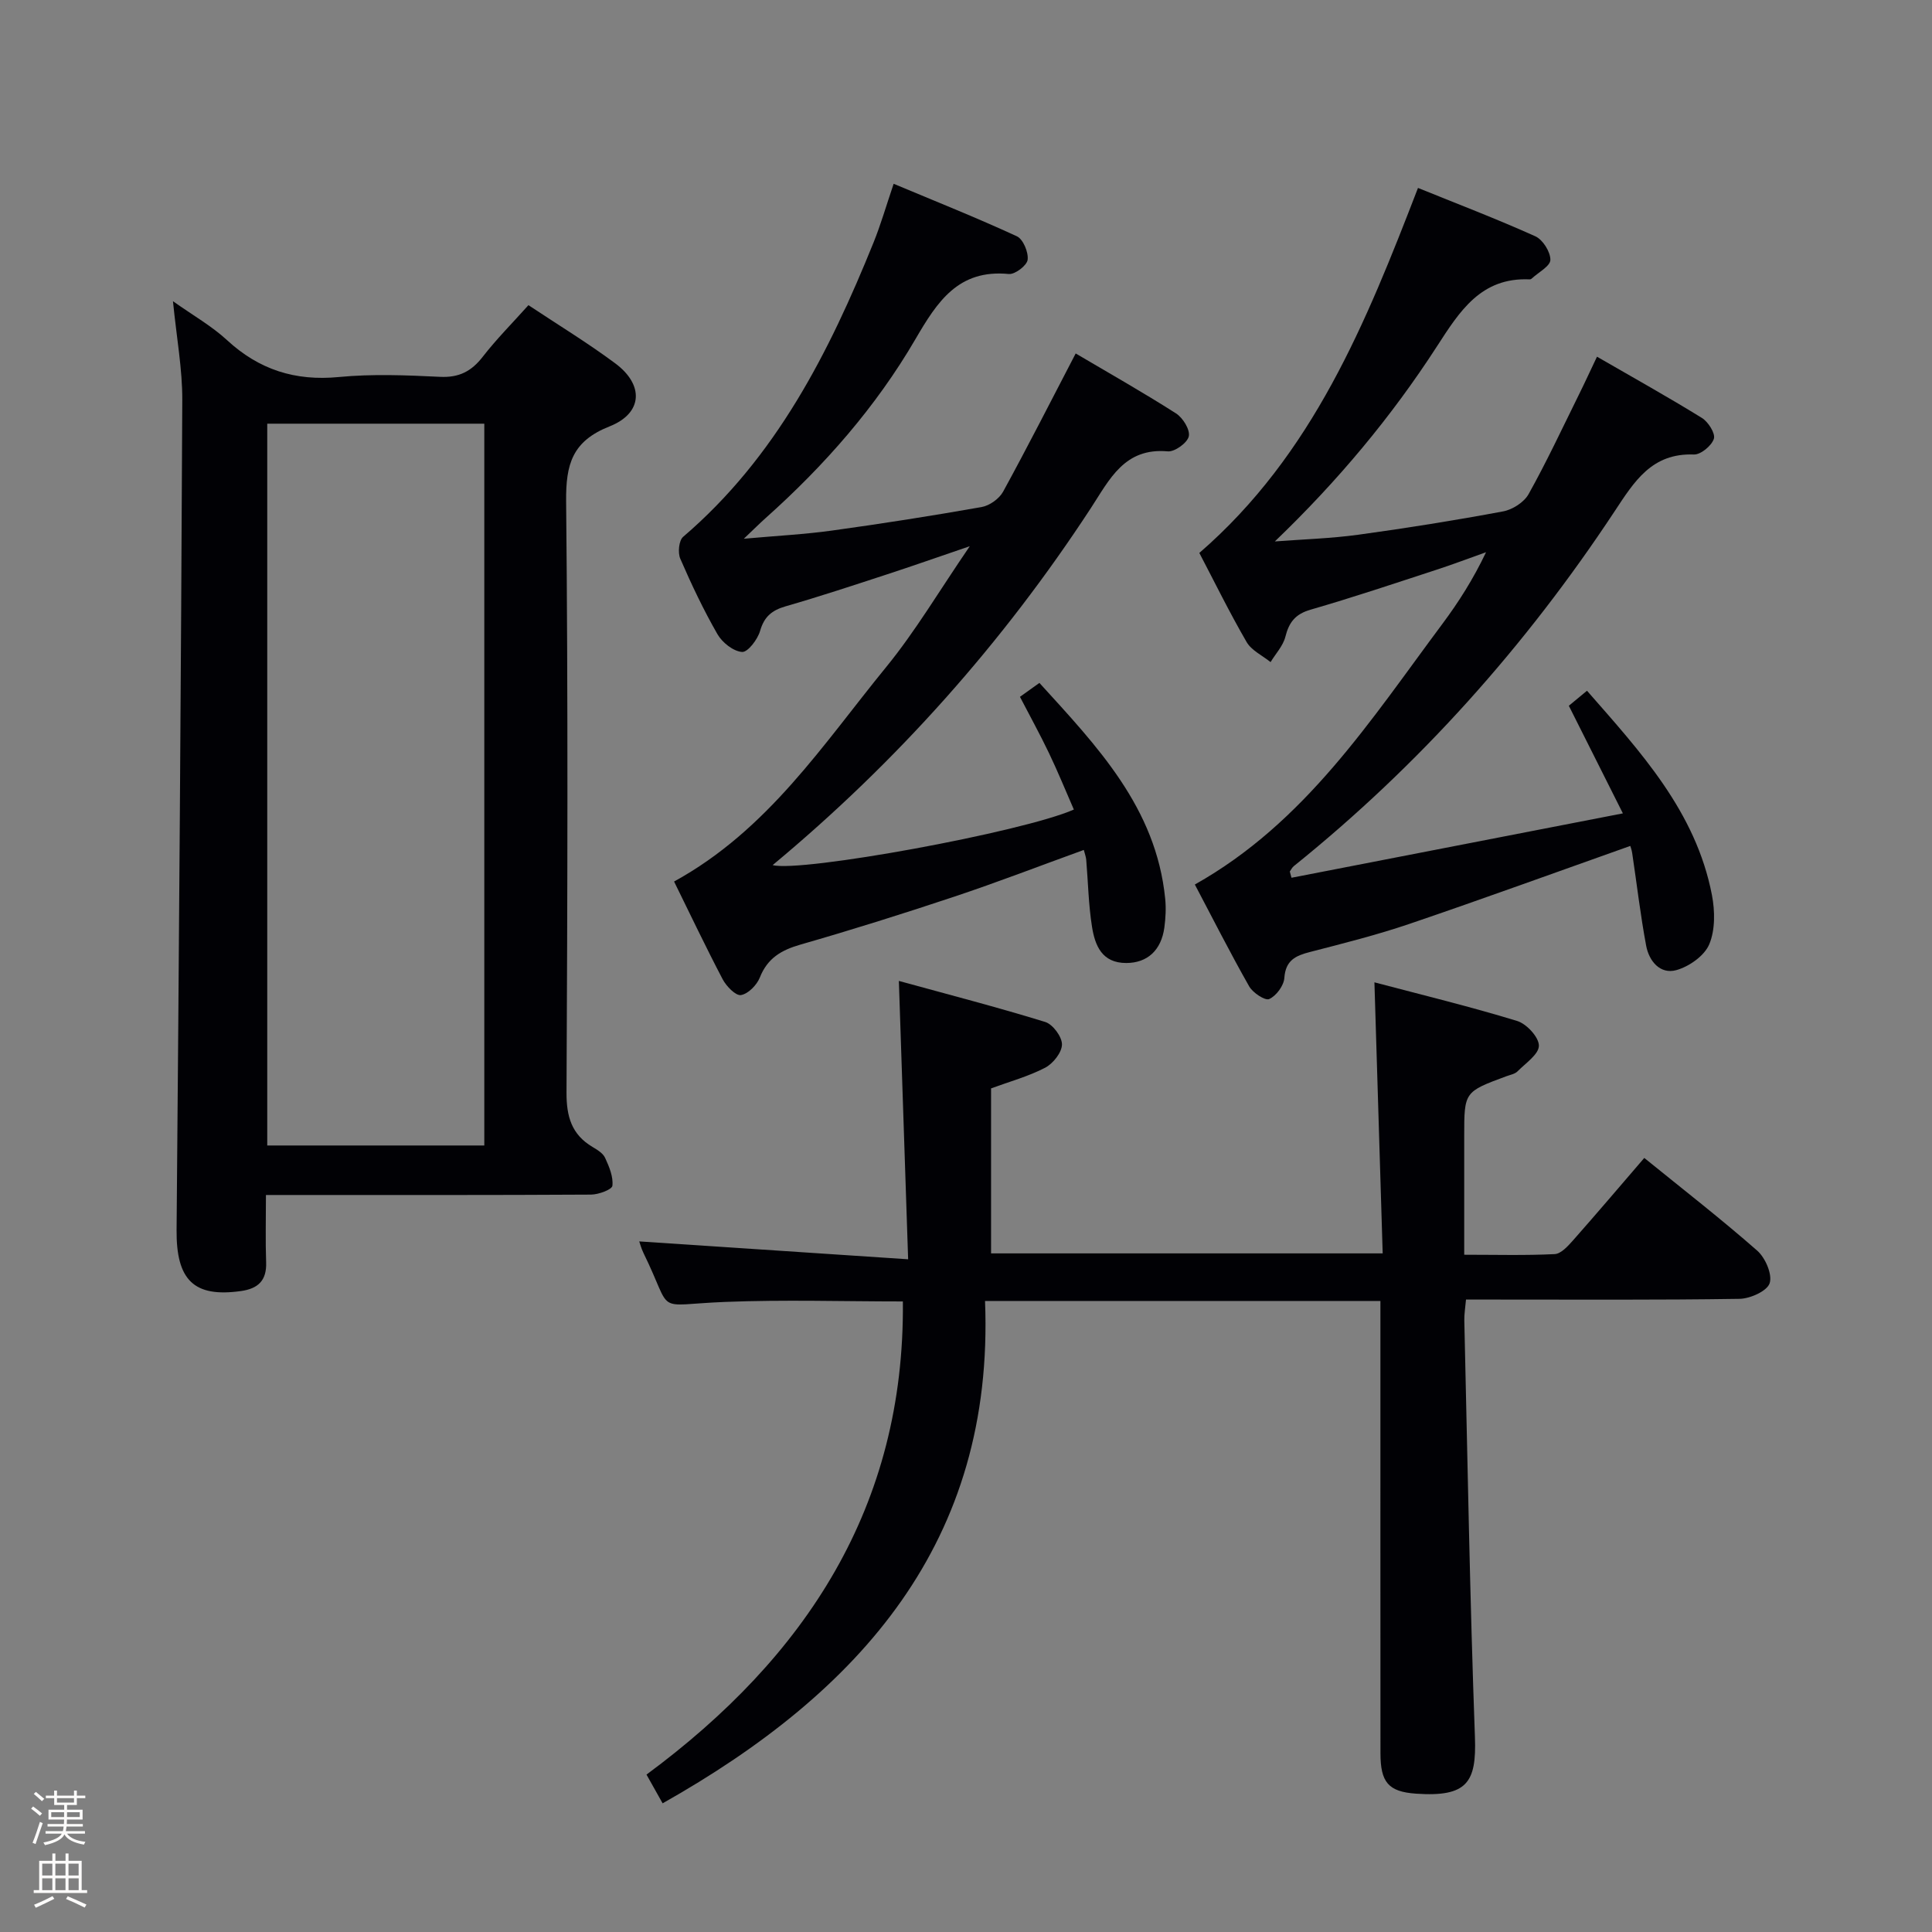 <svg enable-background="new 0 0 400 400" viewBox="0 0 400 400" xmlns="http://www.w3.org/2000/svg"><rect x="0" y="0" width="400" height="400" fill="#808080" stroke="none"/><path d="m6.44 374.46.42-.45c.65.47 1.27.95 1.85 1.44l-.45.49c-.65-.56-1.25-1.06-1.82-1.48m.93 7.33-.63-.26c.55-1.36 1.05-2.8 1.52-4.33.19.1.38.19.59.27-.46 1.29-.95 2.73-1.48 4.32m-.38-10.38.44-.42c.43.34 1.01.82 1.74 1.44l-.49.49c-.53-.51-1.09-1.01-1.69-1.51m2.5.35h1.72v-1.04h.59v1.04h3.52v-1.04h.59v1.04h1.75v.53h-1.75v1.42h-2.03v.97h3.22v2.03h-3.24c0 .35-.01.66-.03.93h3.32v.53h-3.37c-.03.27-.08.58-.15.94h3.96v.53h-3.71c.67.92 1.93 1.48 3.79 1.68-.13.24-.23.44-.29.59-2.13-.38-3.48-1.08-4.04-2.12-.43.97-1.77 1.72-4.03 2.23-.09-.19-.2-.37-.33-.55 2.1-.42 3.37-1.03 3.81-1.83h-3.36v-.53h3.58c.08-.29.13-.61.16-.94h-3.33v-.53h3.39c.02-.27.04-.58.04-.93h-3.23v-2.03h3.25v-.97h-2.07v-1.42h-1.73zm1.12 3.44v1h2.65c.01-.3.02-.44.01-.4v-.25-.35zm1.19-2h3.52v-.91h-3.52zm4.71 2h-2.63v.59c0 .15-.01.28-.01.4h2.64z" fill="#fcfbfa"/><path d="m13.56 383.74h.63v1.52h2.72v6.07h1.13v.6h-11.06v-.6h1.13v-6.07h2.73v-1.52h.63v1.52h2.1v-1.52zm-2.69 8.83.38.56c-1.24.63-2.53 1.25-3.85 1.85-.1-.21-.21-.42-.34-.63 1.36-.55 2.63-1.15 3.81-1.78m-2.13-4.27h2.1v-2.45h-2.1zm0 3.04h2.1v-2.46h-2.1zm2.72-3.04h2.1v-2.45h-2.1zm0 3.04h2.1v-2.46h-2.1zm6.07 3.6c-1.41-.71-2.7-1.3-3.86-1.78l.35-.56c1.45.62 2.75 1.19 3.88 1.72zm-1.25-9.09h-2.1v2.45h2.1zm-2.09 5.49h2.1v-2.46h-2.1z" fill="#fcfbfa"/><g fill="#010105"><path d="m188.02 260.72c-.66-19.71-1.27-38.07-1.92-57.63 10.41 2.86 20.43 5.45 30.31 8.5 1.57.49 3.48 3.07 3.46 4.66-.02 1.66-1.84 3.95-3.48 4.81-3.49 1.81-7.37 2.87-11.2 4.28v34.16h81.08c-.56-18.5-1.12-36.83-1.71-56.12 9.91 2.62 19.82 5.02 29.55 8 1.96.6 4.5 3.35 4.5 5.11.01 1.78-2.75 3.63-4.42 5.32-.54.55-1.49.71-2.27 1-8.77 3.24-8.77 3.24-8.77 12.39v24.58c6.53 0 12.64.17 18.72-.13 1.31-.06 2.74-1.64 3.78-2.81 4.94-5.59 9.77-11.28 14.78-17.1 7.99 6.48 15.88 12.61 23.38 19.19 1.68 1.48 3.17 4.91 2.58 6.74-.52 1.63-4.04 3.21-6.25 3.24-16.99.26-33.99.15-50.98.15-1.79 0-3.59 0-5.64 0-.15 1.74-.38 3.03-.35 4.31.67 28.78 1.15 57.56 2.2 86.32.34 9.34-1.61 12.4-12.19 11.67-5.75-.4-7.37-2.36-7.37-8.4-.02-29.16-.01-58.31-.01-87.47 0-1.95 0-3.91 0-6.14-27.29 0-54.03 0-81.86 0 1.98 49.91-25.88 80.96-66.75 104.01-1.06-1.88-2.1-3.73-3.34-5.95 32.95-24.34 53.49-55.46 53.08-97.96-12.3 0-24.59-.39-36.85.1-15.05.6-10.5 2.83-16.84-10.1-.48-.98-.76-2.06-.89-2.43 18.16 1.2 36.3 2.41 55.67 3.7z"/><path d="m109.41 63.18c6.17 4.1 12.27 7.81 17.97 12.05 5.98 4.44 5.74 10.31-1.18 13.05-7.73 3.06-9.06 7.83-8.99 15.49.41 40.8.28 81.61.08 122.41-.02 4.98 1.04 8.7 5.38 11.28.99.59 2.17 1.3 2.61 2.26.84 1.82 1.72 3.92 1.51 5.78-.09.79-2.86 1.82-4.42 1.83-20.32.12-40.64.08-60.95.08-1.96 0-3.92 0-6.36 0 0 5.06-.12 9.52.04 13.97.13 3.77-1.7 5.43-5.23 5.92-9.75 1.37-13.4-2.29-13.31-12.66.49-57.26.92-114.53 1.18-171.8.03-6.41-1.17-12.83-1.93-20.48 4.22 2.99 8.04 5.15 11.18 8.05 6.64 6.13 14.11 8.52 23.15 7.65 6.93-.67 13.99-.38 20.97-.04 3.93.19 6.5-1.14 8.84-4.16 2.83-3.65 6.13-6.96 9.46-10.68zm-54.08 24.54v149.44h44.94c0-50 0-99.57 0-149.44-15.06 0-29.81 0-44.94 0z"/><path d="m267.39 181.73c22.49-4.37 44.99-8.74 68.61-13.33-4.07-8.1-7.46-14.87-11.19-22.28.94-.78 2.2-1.82 3.76-3.11 11.08 12.66 22.54 25.02 25.87 42.31.63 3.29.69 7.22-.56 10.19-1 2.38-4.16 4.6-6.8 5.34-3.36.94-5.67-1.87-6.26-5.05-1.19-6.34-1.93-12.77-2.89-19.16-.11-.77-.41-1.51-.4-1.5-15.4 5.46-30.49 10.96-45.69 16.13-6.74 2.29-13.68 4.04-20.59 5.82-3 .77-5.08 1.71-5.34 5.38-.11 1.6-1.67 3.71-3.13 4.37-.85.39-3.39-1.29-4.15-2.62-3.93-6.92-7.52-14.02-11.25-21.09 22.88-12.85 36.4-34.04 51.25-53.96 3.36-4.51 6.39-9.27 9.04-14.84-3.41 1.21-6.79 2.5-10.23 3.62-8.67 2.83-17.32 5.74-26.08 8.27-3.17.91-4.48 2.6-5.24 5.62-.48 1.89-2.01 3.5-3.06 5.24-1.69-1.36-3.94-2.4-4.96-4.15-3.57-6.16-6.71-12.57-9.79-18.45 23.52-20.38 34.5-47.67 45.27-75.57 8.12 3.29 16.31 6.42 24.29 10.01 1.55.7 3.13 3.21 3.12 4.88-.01 1.3-2.47 2.58-3.85 3.86-.11.11-.3.19-.45.18-10.09-.45-14.49 6.62-19.19 13.88-9.44 14.59-20.52 27.87-33.56 40.38 5.76-.44 11.56-.61 17.28-1.39 10.02-1.37 20.02-2.97 29.97-4.83 1.96-.36 4.35-1.89 5.29-3.58 3.72-6.66 6.95-13.58 10.33-20.42 1.25-2.52 2.42-5.07 3.83-8.03 7.44 4.3 14.68 8.33 21.72 12.68 1.31.81 2.83 3.21 2.48 4.31-.45 1.43-2.72 3.31-4.13 3.26-8.74-.33-12.34 5.58-16.46 11.82-18.38 27.82-40.36 52.46-66.39 73.41-.35.28-.55.74-.82 1.11.11.42.23.85.35 1.29z"/><path d="m139.56 182.51c19.44-10.66 30.84-28.41 43.91-44.4 6.06-7.42 10.98-15.77 17.31-25.02-6.73 2.29-11.96 4.14-17.24 5.86-6.94 2.27-13.87 4.56-20.88 6.58-2.84.82-4.44 2.13-5.29 5.09-.51 1.77-2.56 4.46-3.74 4.36-1.82-.14-4.1-1.95-5.09-3.68-2.89-5.03-5.39-10.31-7.7-15.64-.53-1.23-.29-3.75.59-4.51 19.21-16.43 30.21-38.13 39.44-60.97 1.48-3.67 2.58-7.49 4.15-12.13 8.66 3.63 17.19 7.03 25.51 10.87 1.3.6 2.43 3.31 2.23 4.87-.15 1.18-2.63 3.07-3.9 2.94-10.46-1.02-14.8 5.73-19.33 13.49-8.18 14.03-18.84 26.17-30.97 37-1.21 1.08-2.35 2.22-4.56 4.32 6.92-.62 12.61-.91 18.24-1.69 10.35-1.43 20.68-3.05 30.98-4.87 1.65-.29 3.65-1.71 4.46-3.18 5.1-9.31 9.9-18.77 15.03-28.62 6.88 4.06 13.94 8.05 20.77 12.41 1.42.91 2.94 3.36 2.65 4.74-.28 1.34-2.91 3.25-4.35 3.12-8.98-.81-12.04 5.79-15.93 11.75-18.25 27.93-40.21 52.57-65.88 73.91 5.84 1.56 51.64-6.79 62.36-11.5-1.7-3.89-3.3-7.83-5.14-11.67-1.86-3.89-3.95-7.68-6.02-11.67 1.11-.8 2.31-1.65 4.03-2.88 11.93 13.11 24.16 25.81 26.04 44.67.2 1.97.09 4.01-.17 5.97-.65 4.76-3.56 7.34-7.88 7.35-5.05.01-6.48-3.62-7.1-7.49-.73-4.58-.81-9.26-1.2-13.89-.05-.61-.29-1.21-.5-2.03-9.08 3.29-17.87 6.69-26.81 9.67-10.55 3.52-21.17 6.86-31.86 9.93-3.96 1.14-6.81 2.8-8.4 6.8-.62 1.57-2.42 3.41-3.92 3.65-1.09.17-3.03-1.84-3.79-3.29-3.46-6.6-6.67-13.35-10.05-20.22z"/></g></svg>